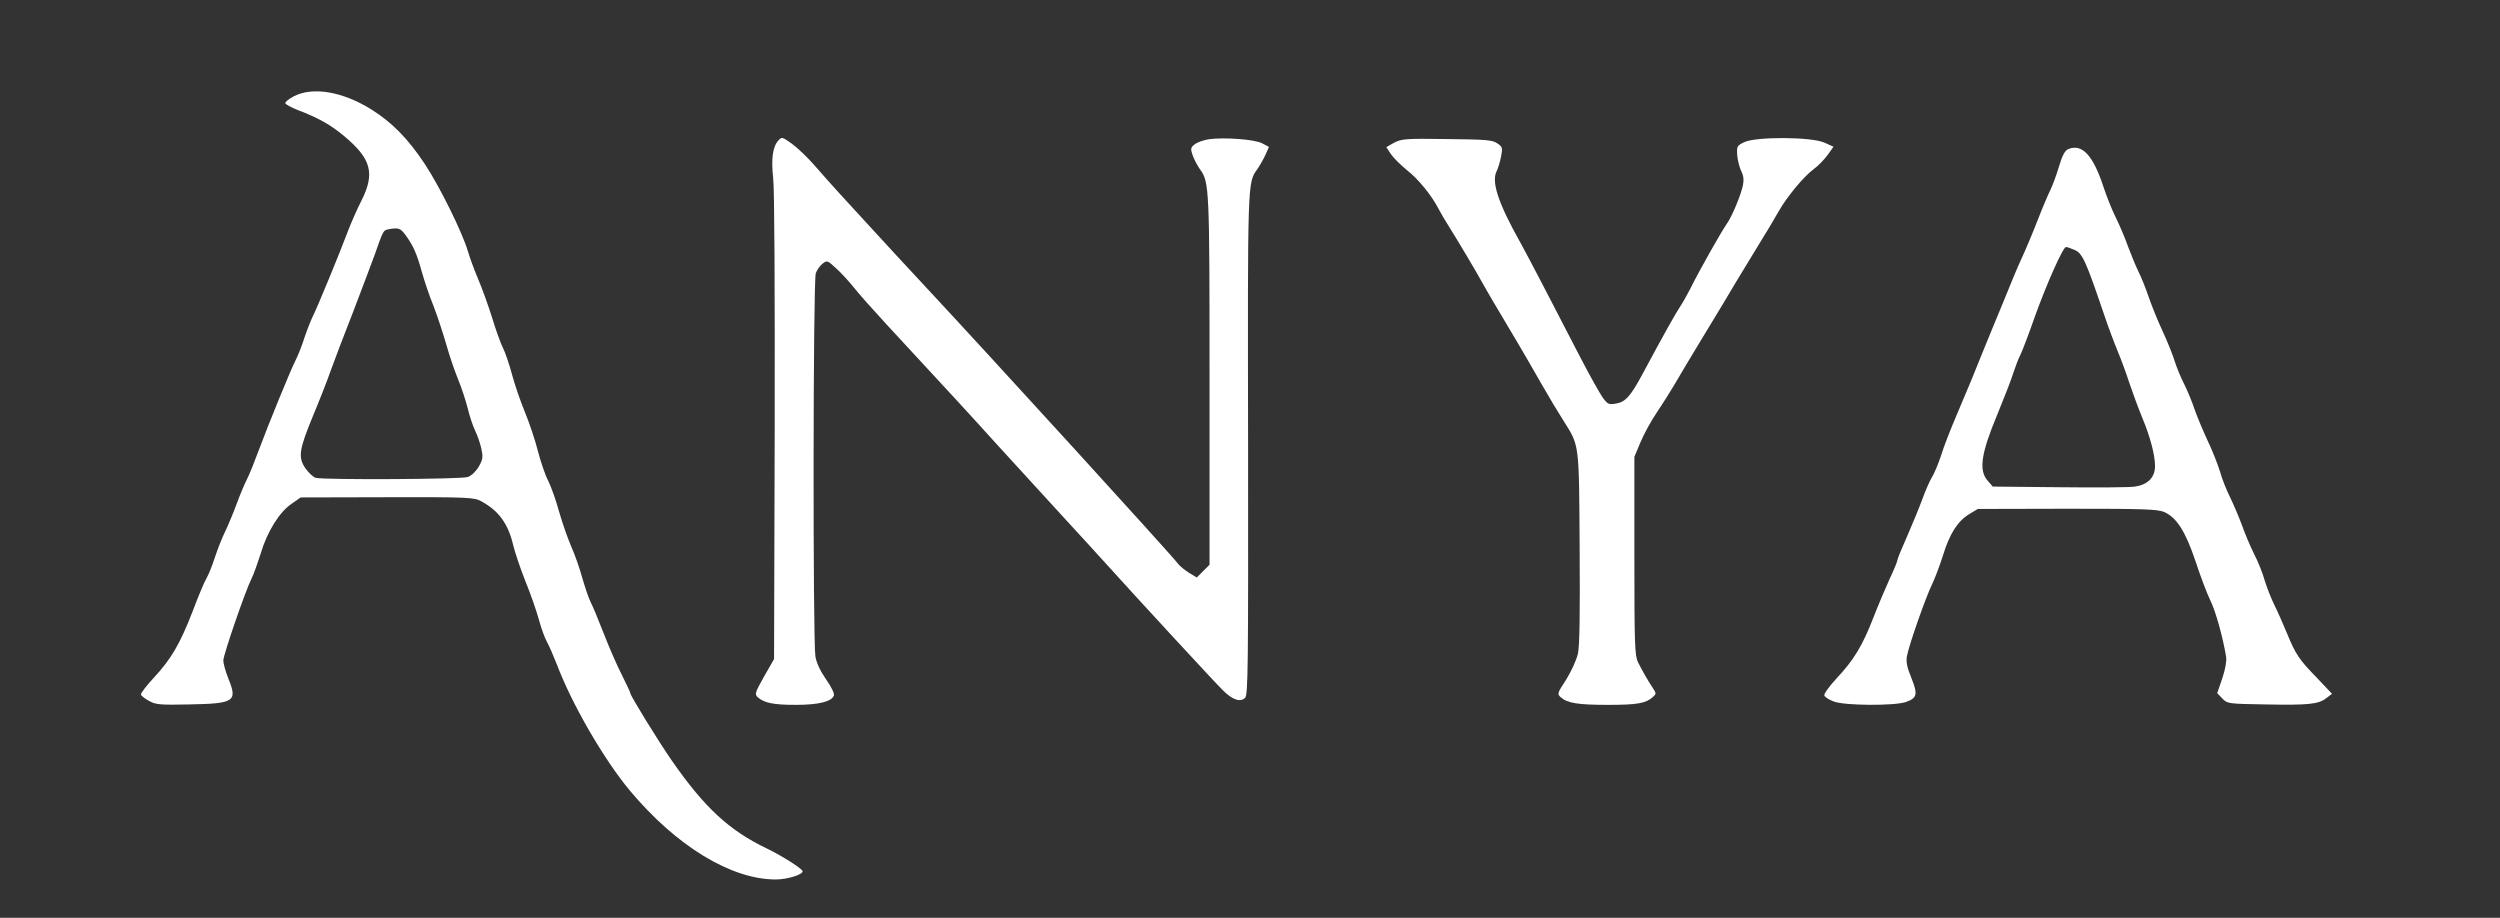<svg version="1.2" xmlns="http://www.w3.org/2000/svg" viewBox="0 0 1174 431" width="1174" height="431">
	<rect x="0" y="0" width="1174" height="431" fill="#333333" stroke="none"/>
	<title>logo-svg</title>
	<style>
		.s0 { fill: #ffffff } 
	</style>
	<g id="Layer">
		<path id="Layer" fill-rule="evenodd" class="s0" d="m174.4 51.4c9.7 6.1 17.2 13.7 25 25.5 7 10.5 17.7 32.2 20.3 41 0.9 3.1 3.1 9.1 4.9 13.3 1.8 4.2 4.7 12.3 6.5 18 1.7 5.7 4 12 5 14 1.1 2.1 3 7.7 4.3 12.5 1.3 4.9 4 12.8 6.1 17.8 2 4.9 4.8 13.1 6.1 18.3 1.3 5.1 3.5 11.5 4.9 14.1 1.3 2.7 3.6 9 5 14.2 1.5 5.2 4 12.5 5.7 16.4 1.7 3.8 4.1 10.6 5.3 15.1 1.3 4.4 3 9.5 3.9 11.2 0.9 1.7 3.6 8.2 6 14.4 2.4 6.2 6.2 15 8.5 19.5 2.2 4.4 4.1 8.4 4.1 8.8 0 1.2 13.2 22.6 19.5 31.7 15.3 22 26.9 32.8 44.7 41.3 7.4 3.6 16.6 9.5 16.7 10.6 0.2 1.6-7.2 3.9-12.6 3.9-21 0-46.7-15.7-68.4-41.6-12.2-14.6-27.3-40.6-34.4-59.4-1.6-4.1-3.7-8.9-4.6-10.5-1-1.7-2.7-6.3-3.8-10.4-1.1-4.1-4-12.4-6.5-18.5-2.4-6.1-4.9-13.6-5.6-16.6-2.3-9.9-6.7-16.1-15-20.6-3.3-1.8-5.7-2-44.2-1.9l-40.6 0.1-4.3 3c-5.7 3.9-11.4 13-14.5 23.4-1.5 4.7-3.4 10.1-4.4 12-2.7 5.3-13 35.2-13.1 38-0.1 1.4 1 5.3 2.4 8.8 4.3 10.6 2.8 11.6-18.3 12-13.7 0.3-15.9 0.1-18.9-1.6-1.9-1-3.7-2.4-3.9-3-0.2-0.6 2.5-4.1 6-7.9 8.1-8.7 12.3-15.8 18.3-31.3 2.6-6.9 5.5-13.9 6.5-15.5 1-1.7 2.8-6.2 4-10 1.3-3.9 3.4-9.2 4.7-11.8 1.3-2.7 3.7-8.4 5.3-12.7 1.6-4.4 3.9-9.9 5.1-12.2 1.2-2.4 3.6-8.4 5.4-13.3 4.4-11.9 15.1-38.1 17.4-42.5 1-1.9 2.9-6.7 4.1-10.5 1.3-3.9 3.2-8.6 4.2-10.6 1.9-3.8 12.1-28.4 16.4-39.9 1.4-3.6 4.1-9.8 6.2-13.9 6.4-12.8 4.5-19.6-8.2-30.2-6.2-5.2-12-8.5-21.7-12.2-3.1-1.2-5.8-2.7-5.9-3.2-0.2-0.6 1.6-2 4-3.3 9-4.6 22.9-2.2 36.4 6.2zm7.9 56.3c-2.3 0.5-2.3 0.4-6.3 11.8-1.6 4.4-6.1 16.3-10 26.5-4 10.2-8.7 22.5-10.5 27.5-1.7 4.9-5.5 14.6-8.4 21.5-6.7 16.2-7.2 19.7-3.7 24.9 1.5 2.1 3.7 4.2 4.9 4.5 4 1 68.2 0.7 71.4-0.4 1.8-0.7 3.8-2.6 5.2-5 1.9-3.4 2-4.4 1.1-8.5-0.6-2.6-1.9-6.3-2.9-8.3-1-2.1-2.6-6.8-3.5-10.6-1-3.9-3-9.9-4.5-13.5-1.5-3.7-4.1-11.1-5.6-16.6-1.6-5.5-4.3-13.6-6-18-1.8-4.4-4.2-11.5-5.4-15.8-2.4-8.7-4.1-12.5-7.8-17.5-2.3-3.1-3.3-3.4-8-2.5z"/>
		<path id="Layer" class="s0" d="m365.5 66c-2.7 3-3.4 8.6-2.4 17.9 0.6 5.1 0.8 52.6 0.7 117.1l-0.3 108.5-4.7 8.2c-4.2 7.5-4.5 8.3-3 9.7 3.1 2.7 7.3 3.6 17.8 3.6 10.9 0 16.9-1.5 18-4.4 0.3-0.9-1.2-4.1-3.7-7.6-2.7-3.9-4.5-7.7-5-10.8-1.2-7.5-1.1-176.6 0.2-179.9 0.5-1.5 2-3.6 3.2-4.5 2.1-1.6 2.3-1.5 6 1.9 2.2 1.9 6 6 8.5 9.1 2.5 3.2 9.4 10.9 15.2 17.2 29.9 32.3 39.6 42.8 51.5 56 7.2 7.9 20.7 22.7 30 32.8 9.4 10.2 19.9 21.7 23.5 25.7 11.7 13 49.4 53.9 53.3 57.7 4.5 4.5 8.2 5.7 10.4 3.5 1.4-1.4 1.5-14.2 1.4-119-0.2-123.6-0.3-122.9 4.3-129.2 1.1-1.6 2.9-4.7 3.8-6.7l1.7-3.8-3.2-1.7c-3.6-1.9-17.9-2.9-25.1-1.9-2.5 0.4-5.5 1.5-6.6 2.4-1.9 1.5-2 2.1-0.9 5.2 0.7 1.9 2.2 4.8 3.4 6.5 4.4 6 4.5 8.1 4.5 99v86.7l-3 3-3 3-3.8-2.3c-2-1.3-4.4-3.2-5.2-4.4-2.8-3.8-86.1-95.2-120.4-132-7.2-7.7-17.6-19-23.1-25-5.5-6-12.5-13.6-15.6-17-3-3.3-8.1-9-11.3-12.7-3.2-3.7-8-8.3-10.6-10.2-4.7-3.4-4.9-3.4-6.5-1.6z"/>
		<path id="Layer" class="s0" d="m654.7 67l-3.7 2.1 2.2 3.3c1.3 1.9 4.7 5.2 7.5 7.5 5.4 4.2 11.7 12 14.8 18.1 1 1.9 3.2 5.7 5 8.5 4.1 6.5 12.7 21 15.8 26.6 2.2 4 5.1 8.9 16.7 28.4 2.3 3.8 7.1 12.2 10.7 18.5 3.6 6.3 8.4 14.3 10.6 17.7 7.4 11.8 7.2 9.8 7.5 59.3 0.2 31.5 0 46.1-0.8 49.9-0.7 3.1-3.1 8.3-5.5 12.2-4.2 6.4-4.3 6.8-2.6 8.3 3.1 2.8 8.1 3.6 22.3 3.6 13.6 0 17.7-0.7 21-3.7 1.6-1.4 1.6-1.7 0.1-4-2.5-3.7-5.1-8.4-7.1-12.3-1.5-3.2-1.7-7.9-1.7-50v-46.5l2.9-6.9c1.6-3.8 5-10.1 7.7-14 2.6-3.9 6.3-9.7 8.1-12.8 1.8-3.2 8.3-14 14.3-23.9 6.1-10 12.6-20.8 14.5-24.1 1.9-3.2 6.6-10.9 10.4-17.1 3.8-6.1 8.2-13.5 9.7-16.2 3.9-6.9 11.7-16.4 16.5-20 2.2-1.6 5.2-4.7 6.7-6.8l2.7-3.8-4.2-1.9c-6.1-2.8-32.5-2.9-37.8-0.2-3.3 1.6-3.5 1.9-3.2 6.2 0.2 2.4 1.1 5.8 1.9 7.4 1 1.9 1.3 4 0.8 6.5-0.9 4.5-5.1 14.7-7.6 18.2-2.5 3.5-13.4 22.8-17.1 30.4-1.7 3.3-3.9 7.2-4.9 8.6-1.7 2.5-7.6 12.9-17.5 31.4-5.7 10.6-8.1 13.3-12.5 14-3.3 0.6-3.9 0.4-6.2-2.7-1.3-1.8-6.1-10.3-10.5-18.8-14.2-27.6-25.1-48.4-28.2-54-10.6-18.9-13.8-28.8-11.1-33.8 0.6-1.2 1.5-4.2 2-6.7 0.8-4.1 0.6-4.6-1.8-6.2-2.3-1.6-5.4-1.8-23.6-2-19.4-0.3-21.3-0.1-24.8 1.7z"/>
		<path id="Layer" fill-rule="evenodd" class="s0" d="m987.6 87.2c1.5 4.6 4.1 11.2 5.9 14.8 1.8 3.6 4.4 9.7 5.8 13.7 1.5 4 3.7 9.4 5 12 1.3 2.6 3.4 7.9 4.7 11.7 1.3 3.8 4.2 11.1 6.6 16.2 2.4 5.2 4.9 11.5 5.7 14.2 0.8 2.6 2.8 7.5 4.5 10.8 1.6 3.2 3.7 8.4 4.7 11.4 1 3 3.7 9.5 6 14.5 2.4 4.9 5 11.7 6 14.9 0.9 3.3 3 8.6 4.6 11.8 1.6 3.3 4.1 9.1 5.6 13.1 1.4 4 4 10.2 5.8 13.8 1.9 3.6 4.1 9.2 5 12.5 1 3.2 3 8.4 4.5 11.4 1.5 3 4.2 9.1 6 13.5 4.1 9.9 5.6 12.2 14.3 21.1l6.8 7.2-2.6 2c-3.7 2.9-8.3 3.4-28.7 3-17.4-0.3-17.8-0.3-20.2-2.8l-2.4-2.5 2.4-7c1.4-4.1 2.1-8.2 1.8-10-1.5-9.2-5-21.7-7.4-26.5-1.5-3-4.6-11.2-6.9-18.2-4.8-14.3-9-20.9-14.9-23.4-3.1-1.3-10.1-1.5-45.5-1.5l-41.9 0.1-4 2.4c-5.5 3.3-9.3 9.3-12.4 19.5-1.5 4.7-3.8 10.8-5.1 13.5-2.8 5.6-10.8 28.3-11.8 33.7-0.5 2.6 0 5.2 2.1 10.3 3.1 7.8 2.7 9.4-2.7 11.3-5.3 1.8-29 1.7-33.8-0.3-2.2-0.8-4.2-2.1-4.4-2.8-0.3-0.7 2.4-4.4 5.9-8.2 7.9-8.4 12-15.1 17.2-28.5 2.2-5.7 5.7-13.9 7.6-18.1 2-4.2 3.6-8.1 3.6-8.7 0-0.6 2.1-5.7 4.6-11.3 2.5-5.7 5.7-13.5 7.1-17.3 1.4-3.9 3.4-8.5 4.5-10.3 1.2-1.9 3.1-6.6 4.4-10.5 1.2-4 4.5-12.4 7.2-18.7 5.8-13.6 8.6-20.4 11.8-28.5 1.4-3.3 3.4-8.3 4.5-11 1.2-2.8 4.1-10 6.6-16 2.4-6.1 5.9-14.4 7.8-18.5 1.9-4.1 5.3-12.2 7.5-17.9 2.2-5.7 4.9-12 5.9-14 1-2 2.8-6.9 4-10.9 1.6-5.4 2.8-7.5 4.4-8.2 6.4-2.6 11.5 2.8 16.3 17.2zm-17.4 28.8c-1.4 0-8.9 16.8-14.6 32.6-2.9 8.3-6 16.4-6.8 18-0.9 1.6-2.3 5.4-3.3 8.4-0.9 3-4.4 12-7.7 20-7.5 18-8.6 25.8-4.5 30.6l2.5 2.9 31.3 0.3c17.3 0.2 33.2 0.1 35.5-0.3 6-0.9 9.4-4.3 9.4-9.6 0-5.4-2.3-13.9-6.1-23-1.7-4.1-4.3-11.2-5.9-15.9-1.5-4.7-4-11.4-5.5-15-1.5-3.6-4.5-11.5-6.5-17.5-8.4-24.8-10.1-28.6-13.7-30.1-1.8-0.8-3.6-1.4-4.1-1.4z"/>
	</g>
</svg>